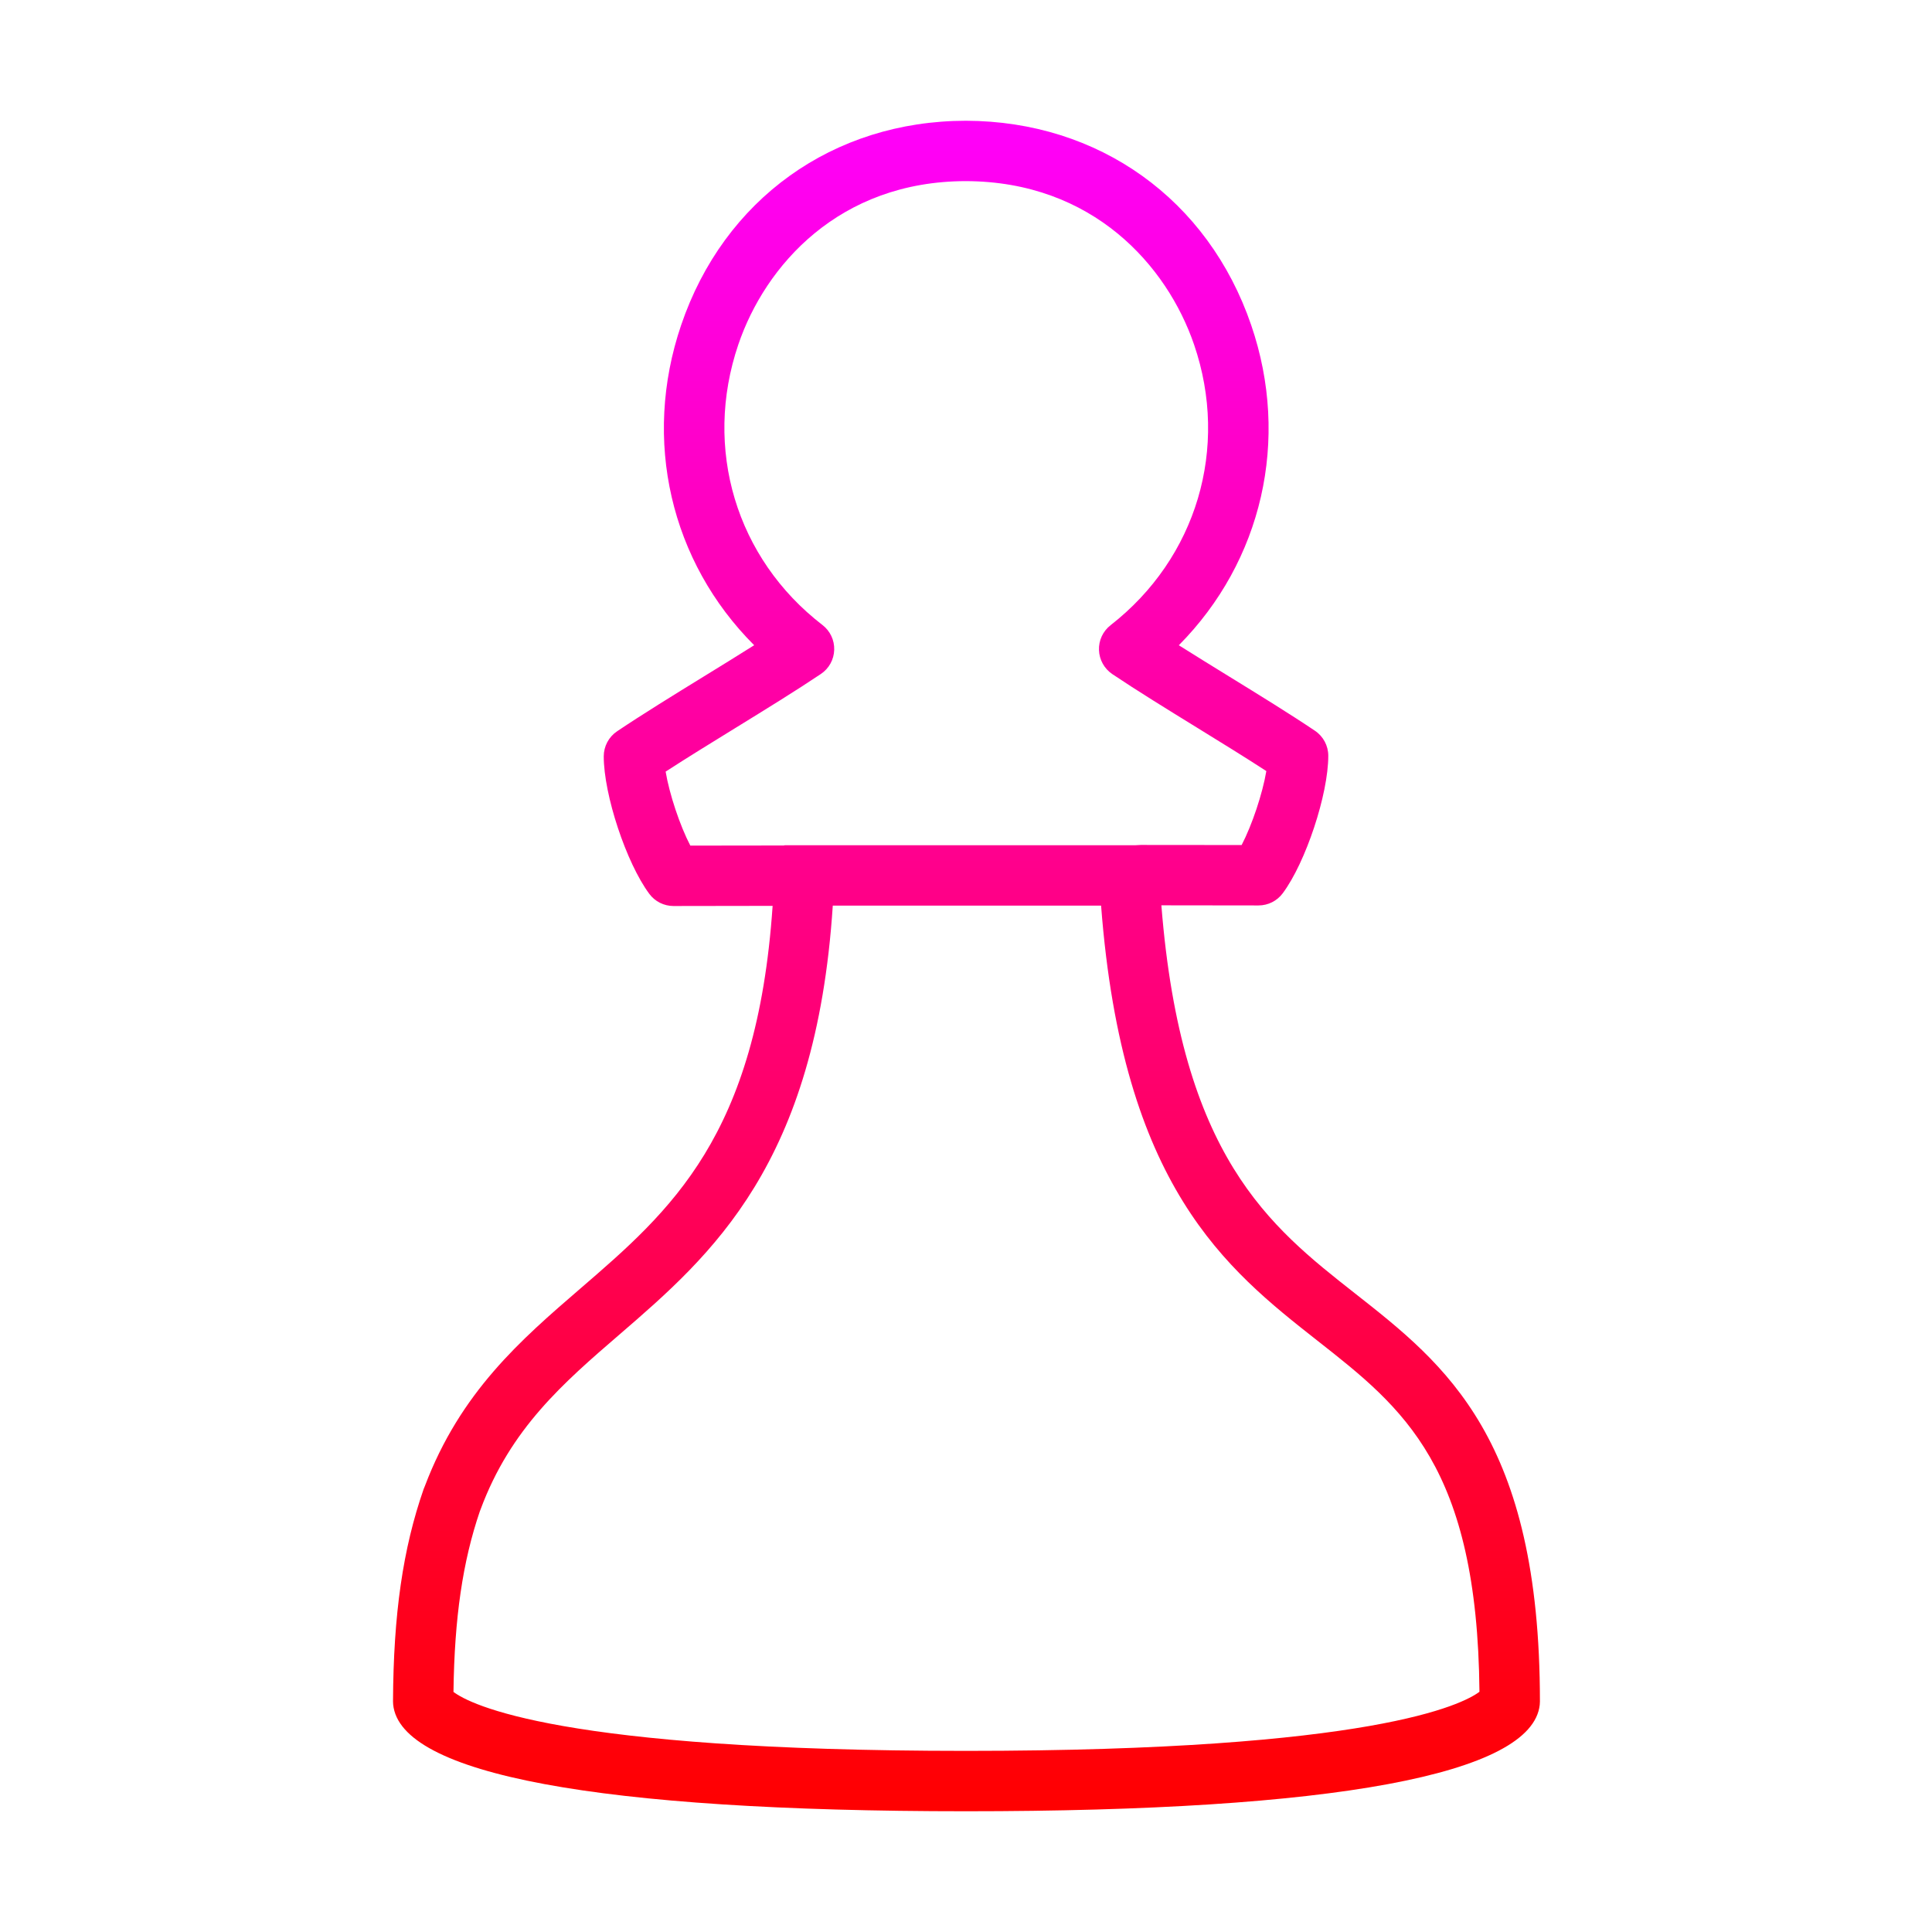 <svg xmlns="http://www.w3.org/2000/svg" xmlns:xlink="http://www.w3.org/1999/xlink" viewBox="0,0,256,256" width="64px" height="64px" fill-rule="nonzero"><defs><linearGradient x1="32.015" y1="6.551" x2="32.015" y2="59" gradientUnits="userSpaceOnUse" id="color-1"><stop offset="0" stop-color="#ffffff" stop-opacity="0"></stop><stop offset="1" stop-color="#fff4fa" stop-opacity="0"></stop></linearGradient><linearGradient x1="32.016" y1="4" x2="32.016" y2="60" gradientUnits="userSpaceOnUse" id="color-2"><stop offset="0" stop-color="#ff00fa"></stop><stop offset="1" stop-color="#ff0000"></stop></linearGradient></defs><g transform=""><g fill-opacity="0" fill="#dddddd" fill-rule="nonzero" stroke="none" stroke-width="1" stroke-linecap="butt" stroke-linejoin="miter" stroke-miterlimit="10" stroke-dasharray="" stroke-dashoffset="0" font-family="none" font-weight="none" font-size="none" text-anchor="none" style="mix-blend-mode: normal"><path d="M0,256v-256h256v256z" id="bgRectangle"></path></g><g fill="none" fill-rule="nonzero" stroke="none" stroke-width="1" stroke-linecap="butt" stroke-linejoin="miter" stroke-miterlimit="10" stroke-dasharray="" stroke-dashoffset="0" font-family="none" font-weight="none" font-size="none" text-anchor="none" style="mix-blend-mode: normal"><g transform="scale(4,4)"><path d="M50.011,56.365c0,0 -0.29,2.635 -18.011,2.635c-17.721,0 -17.98,-2.635 -17.98,-2.635c0,-2.885 0.36,-5.031 0.959,-6.709c0,0 4.492,1.794 10.367,1.206c6.442,-0.645 8.688,-11.82 8.688,-15.379c0,-4.129 -7.034,-3.483 -7.034,-3.483c0.109,-1.22 0,-2.515 0,-4h8l0.951,-3.244l-1.279,-1.709c-0.002,0.001 -0.005,0 -0.007,0.001l-2.033,-2.727c3.522,-1.297 6.034,-4.682 6.034,-8.654c0,-1.893 -0.572,-3.652 -1.551,-5.116c2.474,1.653 4.104,4.47 4.104,7.669c0,2.96 -1.395,5.594 -3.563,7.28c1.617,1.086 3.727,2.451 5.343,3.537c-0.04,0.564 -0.149,1.313 -0.437,2.152c-0.26,0.755 -0.588,1.359 -0.873,1.805l-4.342,-0.284l-0.002,0.001c1.02,18.904 12.666,10.893 12.666,27.654z" fill="url(#color-1)"></path><path d="M44.883,42.843c-2.829,-2.224 -5.75,-4.52 -6.411,-12.853l3.217,0.004h0.001c0.316,0 0.614,-0.149 0.803,-0.404c0.763,-1.026 1.509,-3.282 1.508,-4.554c0,-0.333 -0.166,-0.644 -0.442,-0.829c-0.82,-0.552 -1.83,-1.174 -2.839,-1.795c-0.568,-0.351 -1.137,-0.7 -1.67,-1.037c2.754,-2.778 3.699,-6.806 2.397,-10.607c-1.425,-4.163 -5.044,-6.755 -9.448,-6.768c-4.401,0.004 -8.017,2.597 -9.435,6.769c-1.298,3.817 -0.344,7.843 2.419,10.605c-0.536,0.338 -1.108,0.691 -1.683,1.044c-0.998,0.614 -2.03,1.25 -2.858,1.807c-0.276,0.185 -0.442,0.496 -0.442,0.829c-0.001,1.272 0.746,3.529 1.509,4.556c0.188,0.254 0.486,0.403 0.803,0.403h0.001l3.281,-0.005c-0.519,7.63 -3.37,10.091 -6.382,12.688c-1.947,1.68 -3.959,3.415 -5.138,6.533c-0.015,0.031 -0.028,0.064 -0.04,0.098c-0.688,1.975 -1.001,4.145 -1.015,7.033c0,0.034 0.001,0.068 0.005,0.103c0.229,2.314 6.79,3.537 18.976,3.537c12.179,0 18.751,-1.219 19.006,-3.525c0.004,-0.036 0.006,-0.072 0.006,-0.109c0,-8.707 -3.116,-11.155 -6.129,-13.523zM22.05,25.561c0.7,-0.454 1.5,-0.947 2.3,-1.439c1.014,-0.624 2.025,-1.247 2.843,-1.796c0.267,-0.179 0.432,-0.476 0.441,-0.798c0.011,-0.321 -0.134,-0.628 -0.389,-0.824c-2.862,-2.204 -3.956,-5.851 -2.787,-9.291c0.889,-2.615 3.337,-5.41 7.539,-5.413c4.21,0.012 6.664,2.805 7.558,5.415c1.172,3.424 0.086,7.073 -2.766,9.296c-0.253,0.197 -0.396,0.504 -0.384,0.824c0.011,0.32 0.176,0.616 0.441,0.795c0.816,0.548 1.819,1.166 2.823,1.784c0.792,0.488 1.584,0.976 2.28,1.429c-0.126,0.747 -0.472,1.784 -0.818,2.45l-3.344,-0.003l-0.188,0.01h-11.599c-0.014,0 -0.025,0.007 -0.038,0.008l-3.094,0.004c-0.347,-0.666 -0.692,-1.703 -0.818,-2.451zM32,58c-13.475,0 -16.428,-1.539 -16.978,-1.953c0.032,-2.459 0.305,-4.319 0.874,-5.985c0.008,-0.019 0.016,-0.037 0.022,-0.056c0.995,-2.687 2.746,-4.196 4.599,-5.795c3.063,-2.642 6.51,-5.64 7.07,-14.211h8.888c0.712,9.311 4.133,12.027 7.171,14.415c2.839,2.23 5.295,4.162 5.363,11.627c-0.551,0.414 -3.514,1.958 -17.009,1.958z" fill="url(#color-2)"></path></g></g></g></svg>